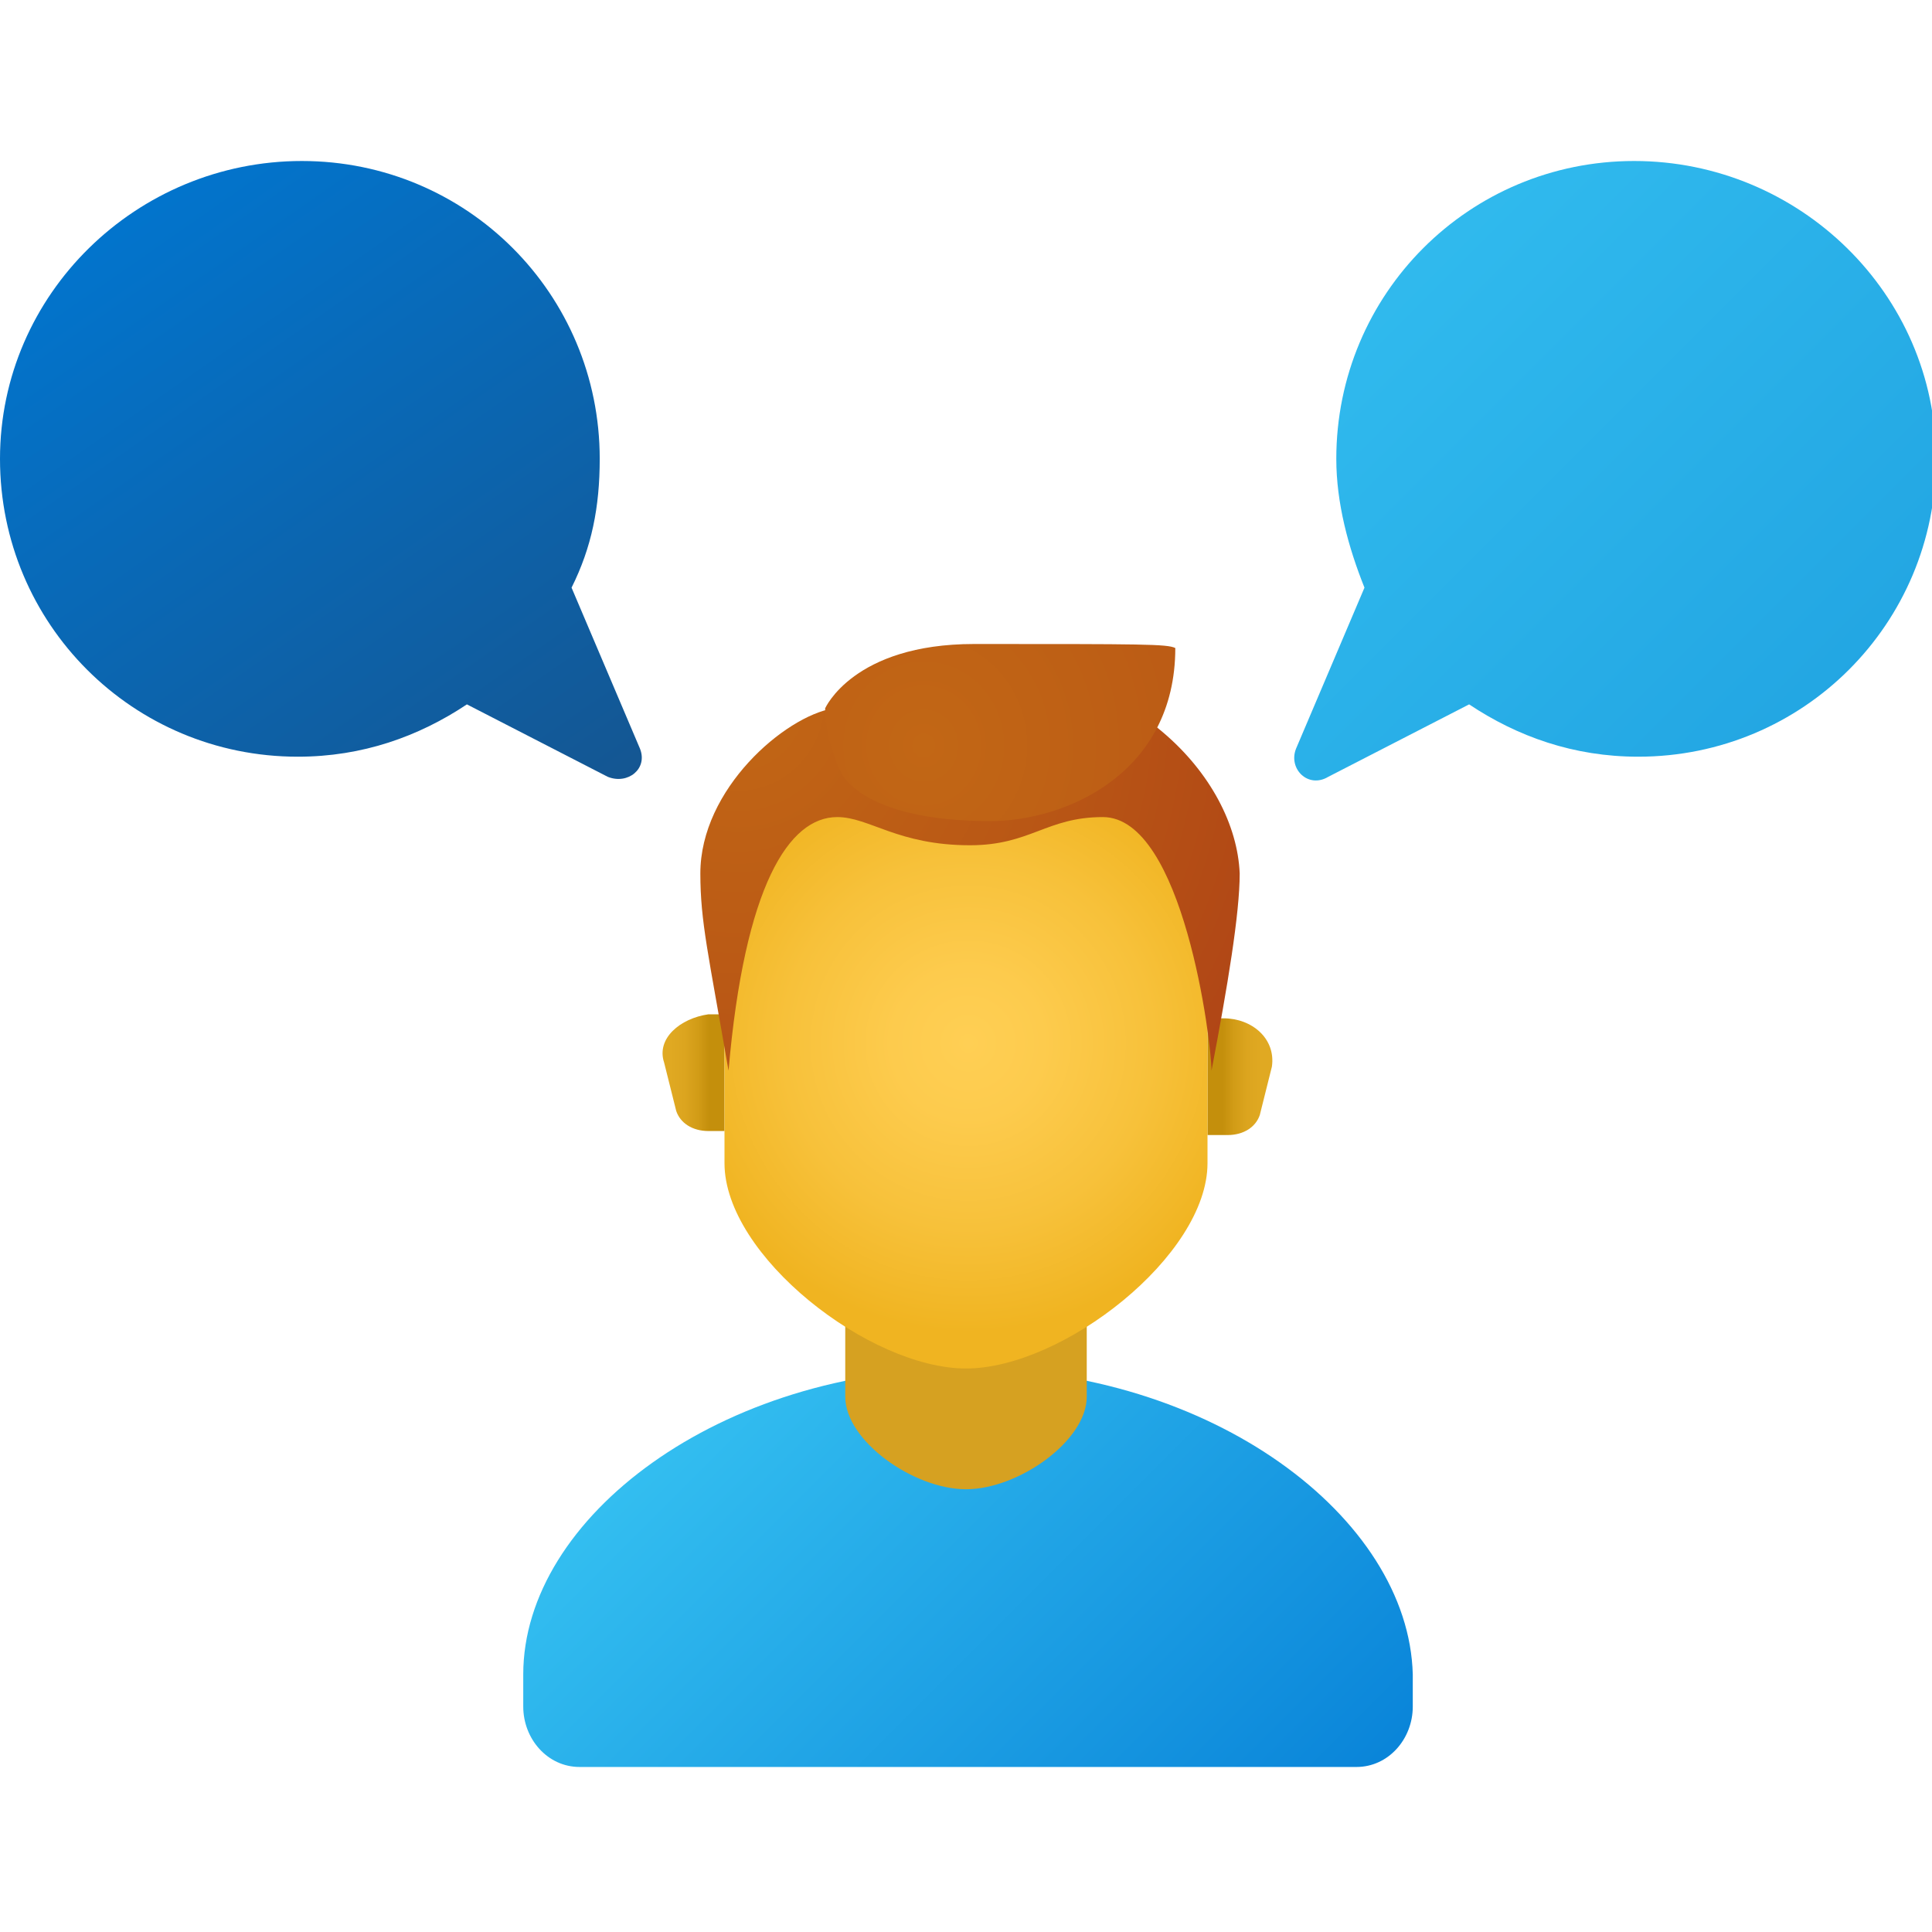 <svg xmlns="http://www.w3.org/2000/svg" id="Layer_1" x="0" y="0" version="1.1" viewBox="0 0 48 48" xml:space="preserve"><linearGradient id="SVGID_1_" x1="17.551" x2="30.353" y1="-188.816" y2="-201.618" gradientTransform="matrix(1 0 0 -1 0 -154)" gradientUnits="userSpaceOnUse"><stop offset="0" stop-color="#33bef0"/><stop offset="1" stop-color="#0a85d9"/></linearGradient><path fill="url(#SVGID_1_)" d="M24,34c-6.1,0-11,3.7-11,7.6v0.8c0,0.8,0.6,1.5,1.4,1.5h19.3c0.8,0,1.4-0.7,1.4-1.5v-0.8C35,37.7,30.1,34,24,34	z"/><path fill="#d6a121" d="M27,34.7c0,1.1-1.7,2.3-3,2.3s-3-1.2-3-2.3c0-1.5,0-4.1,0-4.1h6C27,30.6,27,33.1,27,34.7z"/><linearGradient id="SVGID_2_" x1="30.387" x2="31.364" y1="-180.722" y2="-180.722" gradientTransform="matrix(1 0 0 -1 0 -154)" gradientUnits="userSpaceOnUse"><stop offset="0" stop-color="#c48f0c"/><stop offset=".251" stop-color="#d19b16"/><stop offset=".619" stop-color="#dca51f"/><stop offset="1" stop-color="#e0a922"/></linearGradient><path fill="url(#SVGID_2_)" d="M30.4,25.3H30v2.9h0.5c0.4,0,0.7-0.2,0.8-0.5l0.3-1.2C31.7,25.8,31.1,25.3,30.4,25.3z"/><linearGradient id="SVGID_3_" x1="43.934" x2="44.911" y1="-180.722" y2="-180.722" gradientTransform="rotate(180 30.773 -77)" gradientUnits="userSpaceOnUse"><stop offset="0" stop-color="#c48f0c"/><stop offset=".251" stop-color="#d19b16"/><stop offset=".619" stop-color="#dca51f"/><stop offset="1" stop-color="#e0a922"/></linearGradient><path fill="url(#SVGID_3_)" d="M16.5,26.4l0.3,1.2c0.1,0.3,0.4,0.5,0.8,0.5H18v-2.9h-0.4C16.9,25.3,16.3,25.8,16.5,26.4z"/><radialGradient id="SVGID_4_" cx="135.875" cy="-262.655" r="8.15" gradientTransform="matrix(.882 0 0 -.882 -95.787 -205.741)" gradientUnits="userSpaceOnUse"><stop offset="0" stop-color="#ffcf54"/><stop offset=".261" stop-color="#fdcb4d"/><stop offset=".639" stop-color="#f7c13a"/><stop offset="1" stop-color="#f0b421"/></radialGradient><path fill="url(#SVGID_4_)" d="M24,17.6c-3,0-6,0.5-6,6.8c0,0.5,0,3.9,0,4.5c0,2.3,3.6,5.1,6,5.1s6-2.8,6-5.1c0-0.5,0-4,0-4.5	C30,18.1,27,17.6,24,17.6z"/><radialGradient id="SVGID_5_" cx="129.081" cy="-252.972" r="20.241" gradientTransform="matrix(.839 0 0 -.882 -89.962 -205.741)" gradientUnits="userSpaceOnUse"><stop offset="0" stop-color="#c26715"/><stop offset=".508" stop-color="#b85515"/><stop offset="1" stop-color="#ad3f16"/></radialGradient><path fill="url(#SVGID_5_)" d="M24,16.5c-2.9,0-3.3,1.1-3.3,1.1c-1.2,0.2-3.3,2-3.3,4.1c0,1.2,0.2,2,0.7,4.9c0.4-4.6,1.5-6.3,2.7-6.3	c0.8,0,1.5,0.7,3.3,0.7c1.5,0,1.9-0.7,3.3-0.7c2,0,2.7,5.6,2.7,6.3c0.4-2.1,0.7-3.9,0.7-4.9C30.7,19.3,28.1,16.5,24,16.5z"/><radialGradient id="SVGID_6_" cx="177.436" cy="-254.269" r="24.005" gradientTransform="matrix(.843 0 0 -.882 -126.628 -205.741)" gradientUnits="userSpaceOnUse"><stop offset="0" stop-color="#c26715"/><stop offset=".508" stop-color="#b85515"/><stop offset="1" stop-color="#ad3f16"/></radialGradient><path fill="url(#SVGID_6_)" d="M24.2,16c-3,0-3.7,1.6-3.7,1.6c0,0.8,0.4,1.6,0.4,1.6s0.5,1.2,3.7,1.2c1.9,0,4.6-1.2,4.6-4.3	C29,16,28.4,16,24.2,16z"/><linearGradient id="SVGID_7_" x1="31.559" x2="45.146" y1="5.295" y2="18.883" gradientUnits="userSpaceOnUse"><stop offset="0" stop-color="#33bef0"/><stop offset="1" stop-color="#22a5e2"/></linearGradient><path fill="url(#SVGID_7_)" d="M40.6,4c-4.1,0-7.4,3.3-7.4,7.4c0,1.1,0.3,2.2,0.7,3.2c0,0,0,0,0,0l-1.7,4c-0.2,0.5,0.3,1,0.8,0.7l3.5-1.8	c1.2,0.8,2.6,1.3,4.2,1.3c4.1,0,7.4-3.3,7.4-7.4S44.7,4,40.6,4z"/><linearGradient id="SVGID_8_" x1="2.559" x2="14.942" y1="4.442" y2="22.187" gradientUnits="userSpaceOnUse"><stop offset="0" stop-color="#0176d0"/><stop offset="1" stop-color="#16538c"/></linearGradient><path fill="url(#SVGID_8_)" d="M0,11.4c0,4.1,3.3,7.4,7.4,7.4c1.6,0,3-0.5,4.2-1.3l3.5,1.8c0.5,0.2,1-0.2,0.8-0.7l-1.7-4c0,0,0,0,0,0	c0.5-1,0.7-2,0.7-3.2c0-4.1-3.3-7.4-7.4-7.4S0,7.3,0,11.4z"/></svg>